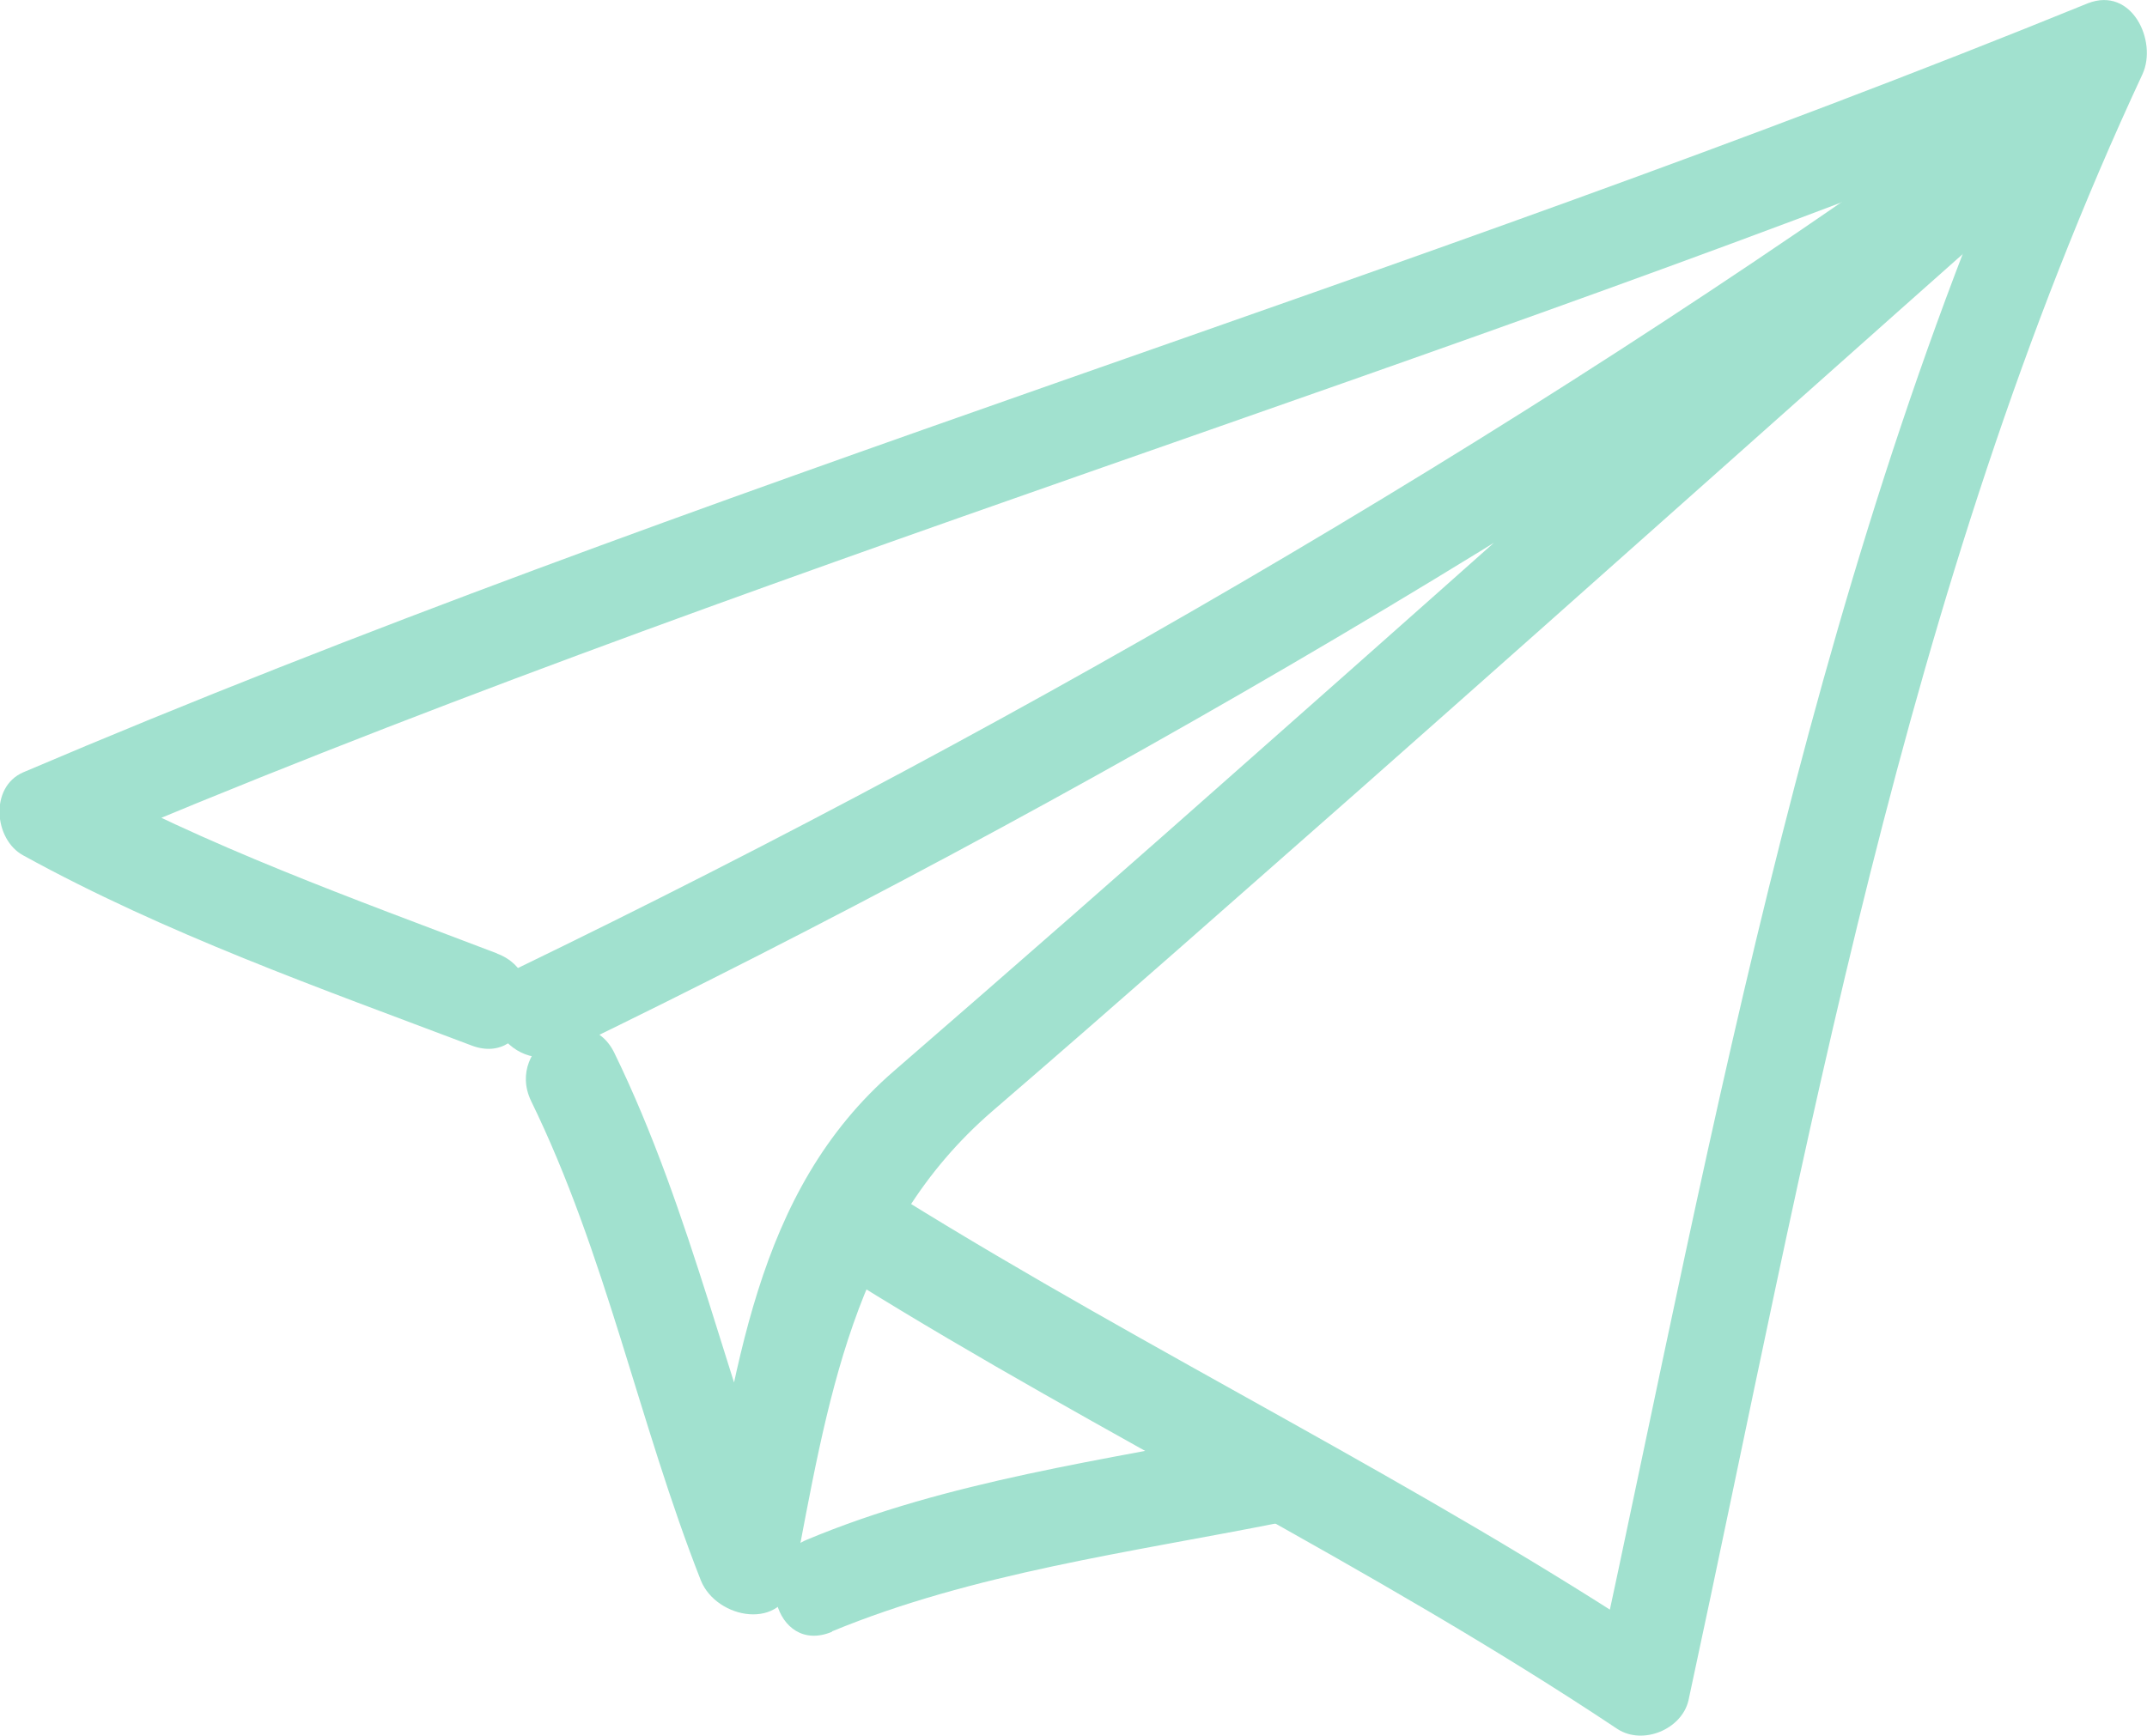 <?xml version="1.0" encoding="UTF-8" standalone="no"?>
<svg
   xmlns:dc="http://purl.org/dc/elements/1.1/"
   xmlns:cc="http://creativecommons.org/ns#"
   xmlns:rdf="http://www.w3.org/1999/02/22-rdf-syntax-ns#"
   xmlns:svg="http://www.w3.org/2000/svg"
   xmlns="http://www.w3.org/2000/svg"
   xmlns:sodipodi="http://sodipodi.sourceforge.net/DTD/sodipodi-0.dtd"
   xmlns:inkscape="http://www.inkscape.org/namespaces/inkscape"
   width="100%"
   viewBox="0 0 5.272 4.263"
   version="1.1"
   id="svg13584"
   inkscape:version="1.0.1 (c497b03c, 2020-09-10)"
   sodipodi:docname="flyer_turq.svg">
  <defs
     id="defs13578" />
  <sodipodi:namedview
     id="base"
     pagecolor="#ffffff"
     bordercolor="#666666"
     borderopacity="1.0"
     inkscape:pageopacity="0.0"
     inkscape:pageshadow="2"
     inkscape:zoom="0.35"
     inkscape:cx="138.53451"
     inkscape:cy="773.77054"
     inkscape:document-units="mm"
     inkscape:current-layer="layer1"
     inkscape:document-rotation="0"
     showgrid="false"
     fit-margin-top="0"
     fit-margin-left="0"
     fit-margin-right="0"
     fit-margin-bottom="0"
     inkscape:window-width="1248"
     inkscape:window-height="943"
     inkscape:window-x="0"
     inkscape:window-y="25"
     inkscape:window-maximized="0" />
  <g
     inkscape:label="Ebene 1"
     inkscape:groupmode="layer"
     id="layer1"
     transform="translate(-69.179,56.56)">
    <path
       style="fill:#a1e1cf;fill-opacity:1;fill-rule:nonzero;stroke:none;stroke-width:0.353"
       d="m 70.482,-53.858 c 0.185,0.378 0.265,0.791 0.418,1.18 0.039,0.096 0.203,0.125 0.227,0 0.084,-0.438 0.145,-0.856 0.489,-1.153 0.302,-0.26 0.601,-0.525 0.9,-0.788 0.593,-0.524 1.181,-1.05 1.772,-1.574 0.099,-0.088 -0.034,-0.265 -0.143,-0.185 -1.14,0.831 -2.429,1.583 -3.701,2.199 -0.135,0.066 -0.017,0.269 0.12,0.203 1.271,-0.616 2.56,-1.368 3.701,-2.199 -0.048,-0.062 -0.095,-0.123 -0.143,-0.185 -0.624,0.553 -1.244,1.108 -1.87,1.661 -0.291,0.258 -0.583,0.514 -0.876,0.768 -0.347,0.299 -0.39,0.747 -0.475,1.191 h 0.227 c -0.161,-0.407 -0.248,-0.839 -0.441,-1.235 -0.068,-0.136 -0.269,-0.017 -0.204,0.119"
       id="path7414"
       inkscape:export-xdpi="300"
       inkscape:export-ydpi="300" />
    <path
       style="fill:#a1e1cf;fill-opacity:1;fill-rule:nonzero;stroke:none;stroke-width:0.353"
       d="m 70.4,-54.218 c -0.354,-0.135 -0.711,-0.262 -1.045,-0.445 v 0.204 c 1.643,-0.7 3.361,-1.193 5.015,-1.866 -0.045,-0.058 -0.09,-0.116 -0.134,-0.172 -0.598,1.283 -0.841,2.676 -1.138,4.05 0.058,-0.023 0.116,-0.047 0.172,-0.07 -0.605,-0.401 -1.26,-0.717 -1.877,-1.1 -0.13,-0.08 -0.247,0.124 -0.119,0.204 0.616,0.383 1.272,0.697 1.877,1.1 0.062,0.04 0.157,0.001 0.174,-0.07 0.292,-1.353 0.526,-2.731 1.115,-3.995 0.037,-0.081 -0.026,-0.216 -0.134,-0.174 -1.672,0.681 -3.409,1.181 -5.07,1.889 -0.083,0.036 -0.072,0.165 0,0.204 0.351,0.193 0.726,0.325 1.101,0.467 0.142,0.054 0.203,-0.174 0.062,-0.226"
       id="path7416"
       inkscape:export-xdpi="300"
       inkscape:export-ydpi="300" />
    <path
       style="fill:#a1e1cf;fill-opacity:1;fill-rule:nonzero;stroke:none;stroke-width:0.353"
       d="m 71.222,-52.553 c 0.346,-0.143 0.733,-0.194 1.1,-0.267 0.149,-0.03 0.085,-0.256 -0.062,-0.227 -0.367,0.073 -0.754,0.124 -1.1,0.269 -0.138,0.058 -0.079,0.285 0.062,0.226"
       id="path7418"
       inkscape:export-xdpi="300"
       inkscape:export-ydpi="300" />
  </g>
</svg>
